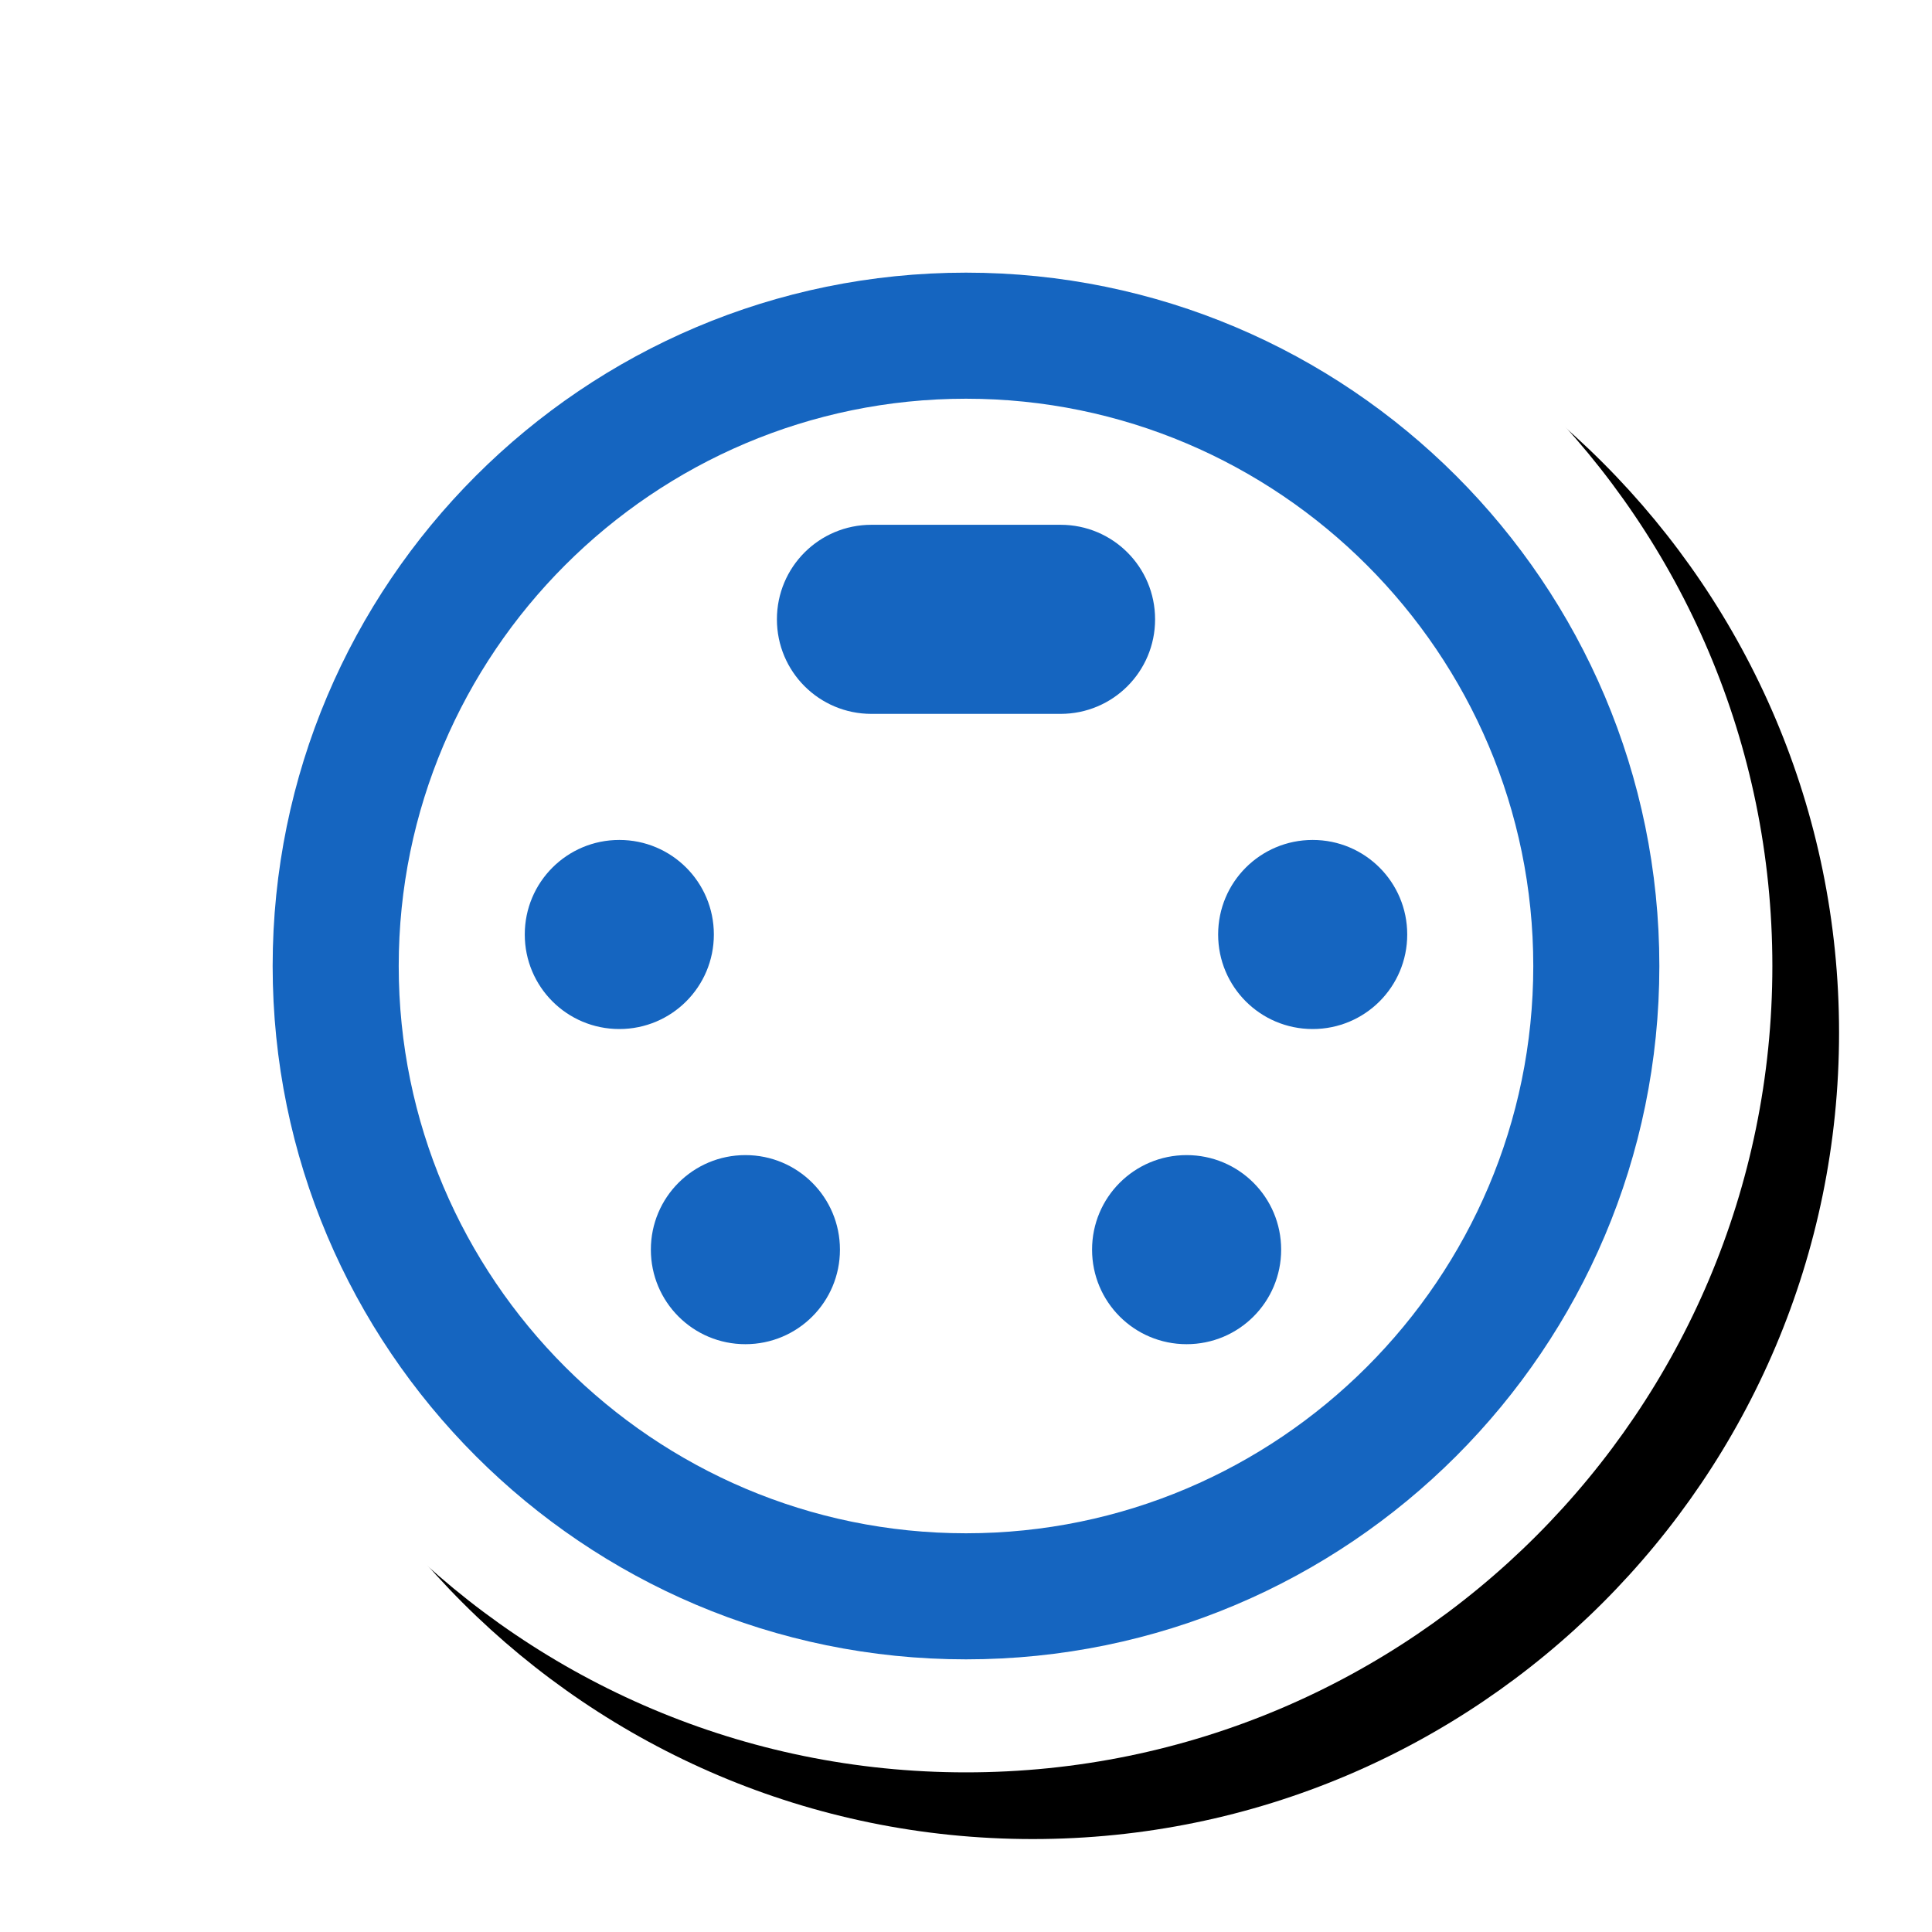 <svg version="1.1" xmlns="http://www.w3.org/2000/svg" xmlns:xlink="http://www.w3.org/1999/xlink" viewBox="0,0,1024,1024">
	<!-- Color names: teamapps-color-1, teamapps-effect-color-1 -->
	<desc>settings_input_svideo icon - Licensed under Apache License v2.0 (http://www.apache.org/licenses/LICENSE-2.0) - Created with Iconfu.com - Derivative work of Material icons (Copyright Google Inc.)</desc>
	<defs>
		<clipPath id="clip-ZaSU5yNW">
			<path d="M26.97,26.97h997.03v997.03h-997.03z"/>
		</clipPath>
		<filter id="filter-q2X4Oo9Q" x="-7%" y="-7%" width="132%" height="132%" color-interpolation-filters="sRGB">
			<feColorMatrix values="1 0 0 0 0 0 1 0 0 0 0 0 1 0 0 0 0 0 0.17 0" in="SourceGraphic"/>
			<feOffset dx="14.14" dy="14.14"/>
			<feGaussianBlur stdDeviation="11" result="blur0"/>
			<feColorMatrix values="1 0 0 0 0 0 1 0 0 0 0 0 1 0 0 0 0 0 0.25 0" in="SourceGraphic"/>
			<feOffset dx="21.21" dy="21.21"/>
			<feGaussianBlur stdDeviation="20" result="blur1"/>
			<feMerge>
				<feMergeNode in="blur0"/>
				<feMergeNode in="blur1"/>
			</feMerge>
		</filter>
	</defs>
	<g fill="none" fill-rule="nonzero" style="mix-blend-mode: normal">
		<g clip-path="url(#clip-ZaSU5yNW)">
			<path d="M939.39,512c0,235.87 -191.52,427.39 -427.39,427.39c-235.87,0 -427.39,-191.52 -427.39,-427.39c0,-235.87 191.52,-427.39 427.39,-427.39c235.87,0 427.39,191.52 427.39,427.39z" fill="#000000" filter="url(#filter-q2X4Oo9Q)"/>
		</g>
		<g color="#ffffff" class="teamapps-effect-color-1">
			<path d="M939.39,512c0,235.87 -191.52,427.39 -427.39,427.39c-235.87,0 -427.39,-191.52 -427.39,-427.39c0,-235.87 191.52,-427.39 427.39,-427.39c235.87,0 427.39,191.52 427.39,427.39z" fill="currentColor"/>
		</g>
		<g>
			<g color="#1565c0" class="teamapps-color-1">
				<path d="M879.49,512c0,202.79 -164.7,367.49 -367.49,367.49c-202.79,0 -367.49,-164.7 -367.49,-367.49c0,-202.79 164.7,-367.49 367.49,-367.49c202.79,0 367.49,164.7 367.49,367.49zM812.67,512c0,-165.71 -134.97,-300.67 -300.67,-300.67c-165.71,0 -300.67,134.97 -300.67,300.67c0,165.71 134.97,300.67 300.67,300.67c165.71,0 300.67,-134.97 300.67,-300.67zM562.11,378.37h-100.22c-27.73,0 -50.11,-22.39 -50.11,-50.11c0,-27.73 22.39,-50.11 50.11,-50.11h100.22c27.73,0 50.11,22.39 50.11,50.11c0,27.73 -22.39,50.11 -50.11,50.11zM328.25,545.41c-27.73,0 -50.11,-22.39 -50.11,-50.11c0,-27.73 22.39,-50.11 50.11,-50.11c27.73,0 50.11,22.39 50.11,50.11c0,27.73 -22.39,50.11 -50.11,50.11zM445.19,662.34c0,27.73 -22.39,50.11 -50.11,50.11c-27.73,0 -50.11,-22.39 -50.11,-50.11c0,-27.73 22.39,-50.11 50.11,-50.11c27.73,0 50.11,22.39 50.11,50.11zM745.86,495.3c0,27.73 -22.39,50.11 -50.11,50.11c-27.73,0 -50.11,-22.39 -50.11,-50.11c0,-27.73 22.39,-50.11 50.11,-50.11c27.73,0 50.11,22.39 50.11,50.11zM679.04,662.34c0,27.73 -22.39,50.11 -50.11,50.11c-27.73,0 -50.11,-22.39 -50.11,-50.11c0,-27.73 22.39,-50.11 50.11,-50.11c27.73,0 50.11,22.39 50.11,50.11z" fill="currentColor"/>
			</g>
		</g>
	</g>
</svg>